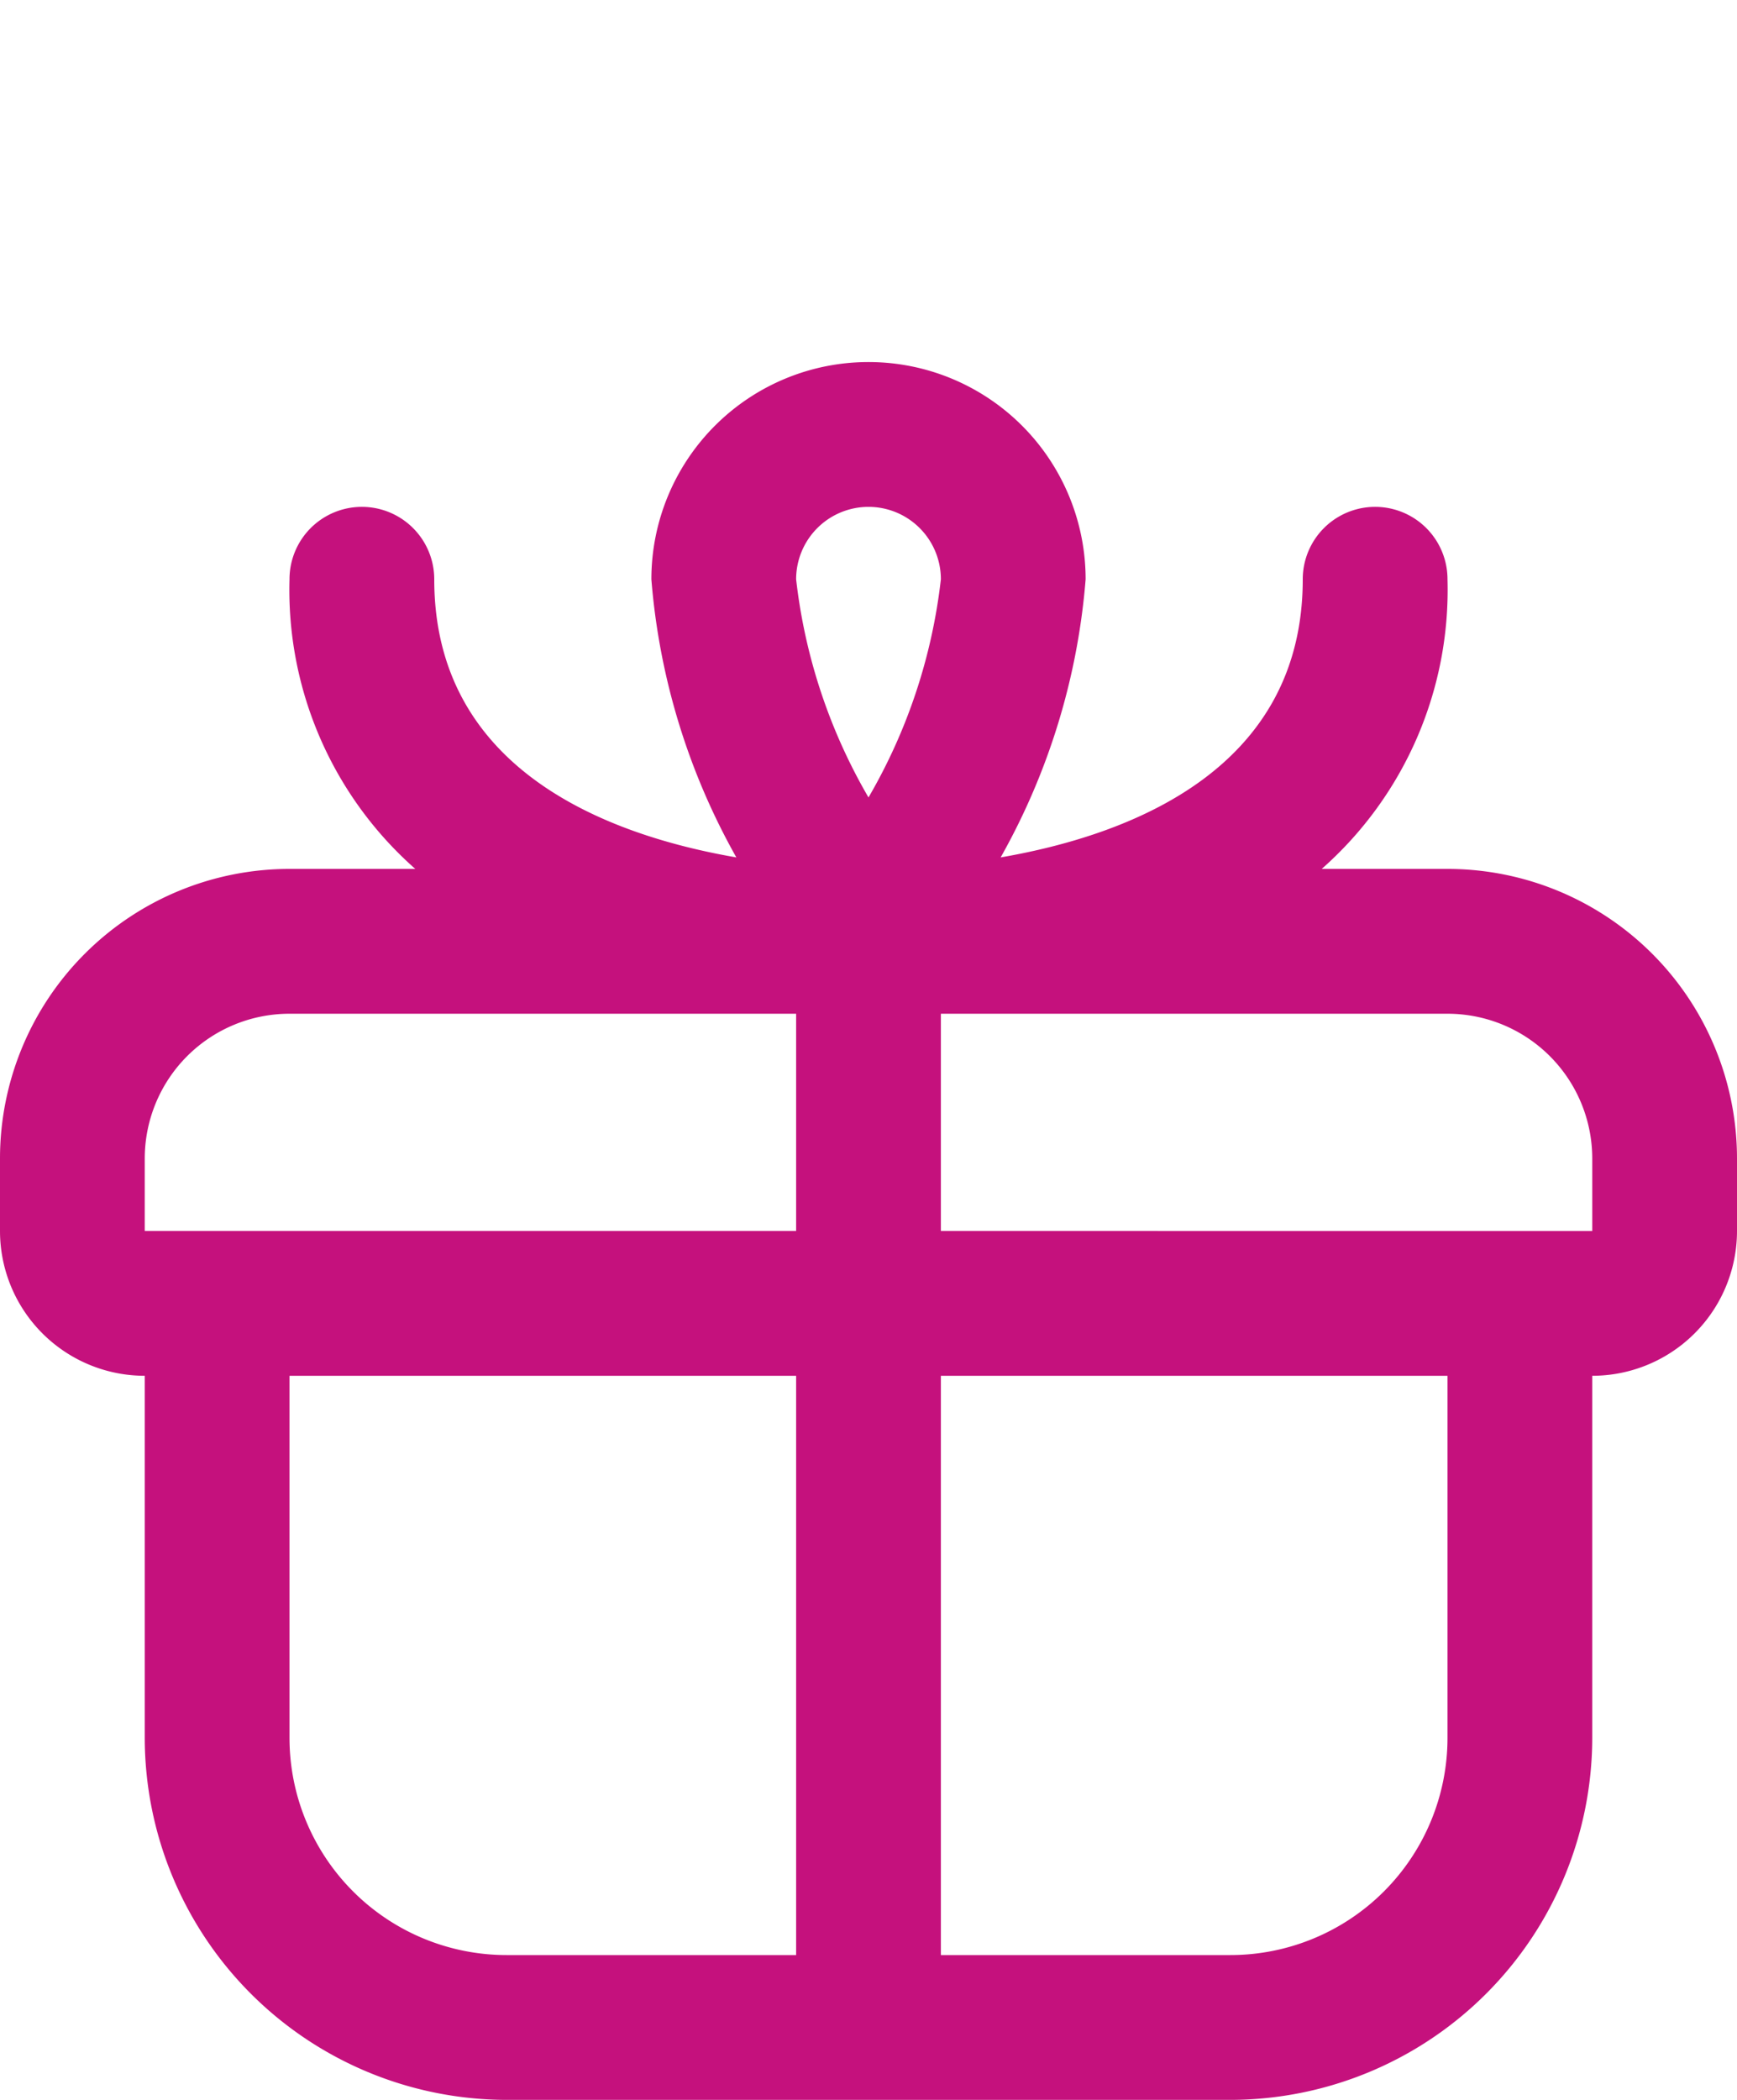 <svg xmlns="http://www.w3.org/2000/svg" width="24" height="29" viewBox="0 0 24 29">
  <g id="Button" transform="translate(-5.178 -9.511)">
    <path id="btn_bg" data-name="btn bg" d="M0,11Z" fill="rgba(197,17,125,0.04)" stroke="#c5117d" stroke-width="1"/>
    <g id="Group_420" data-name="Group 420" transform="translate(5.178 14.511)">
      <path id="gift" d="M20,7H18.262A5.137,5.137,0,0,0,20,3a1,1,0,0,0-2,0c0,2.622-2.371,3.53-4.174,3.841A9.332,9.332,0,0,0,15,3,3,3,0,1,0,9,3a9.332,9.332,0,0,0,1.174,3.841C8.371,6.53,6,5.622,6,3A1,1,0,0,0,4,3,5.137,5.137,0,0,0,5.738,7H4a4,4,0,0,0-4,4v1a2,2,0,0,0,2,2v5a5.006,5.006,0,0,0,5,5H17a5.006,5.006,0,0,0,5-5V14a2,2,0,0,0,2-2V11A4,4,0,0,0,20,7ZM12,2a1,1,0,0,1,1,1,7.71,7.71,0,0,1-1,3.013A7.71,7.71,0,0,1,11,3a1,1,0,0,1,1-1ZM2,11A2,2,0,0,1,4,9h7v3H2Zm2,8V14h7v8H7a3,3,0,0,1-3-3Zm16,0a3,3,0,0,1-3,3H13V14h7Zm-7-7V9h7a2,2,0,0,1,2,2v1Z" fill="#c5117d"/>
    </g>
  </g>
</svg>
